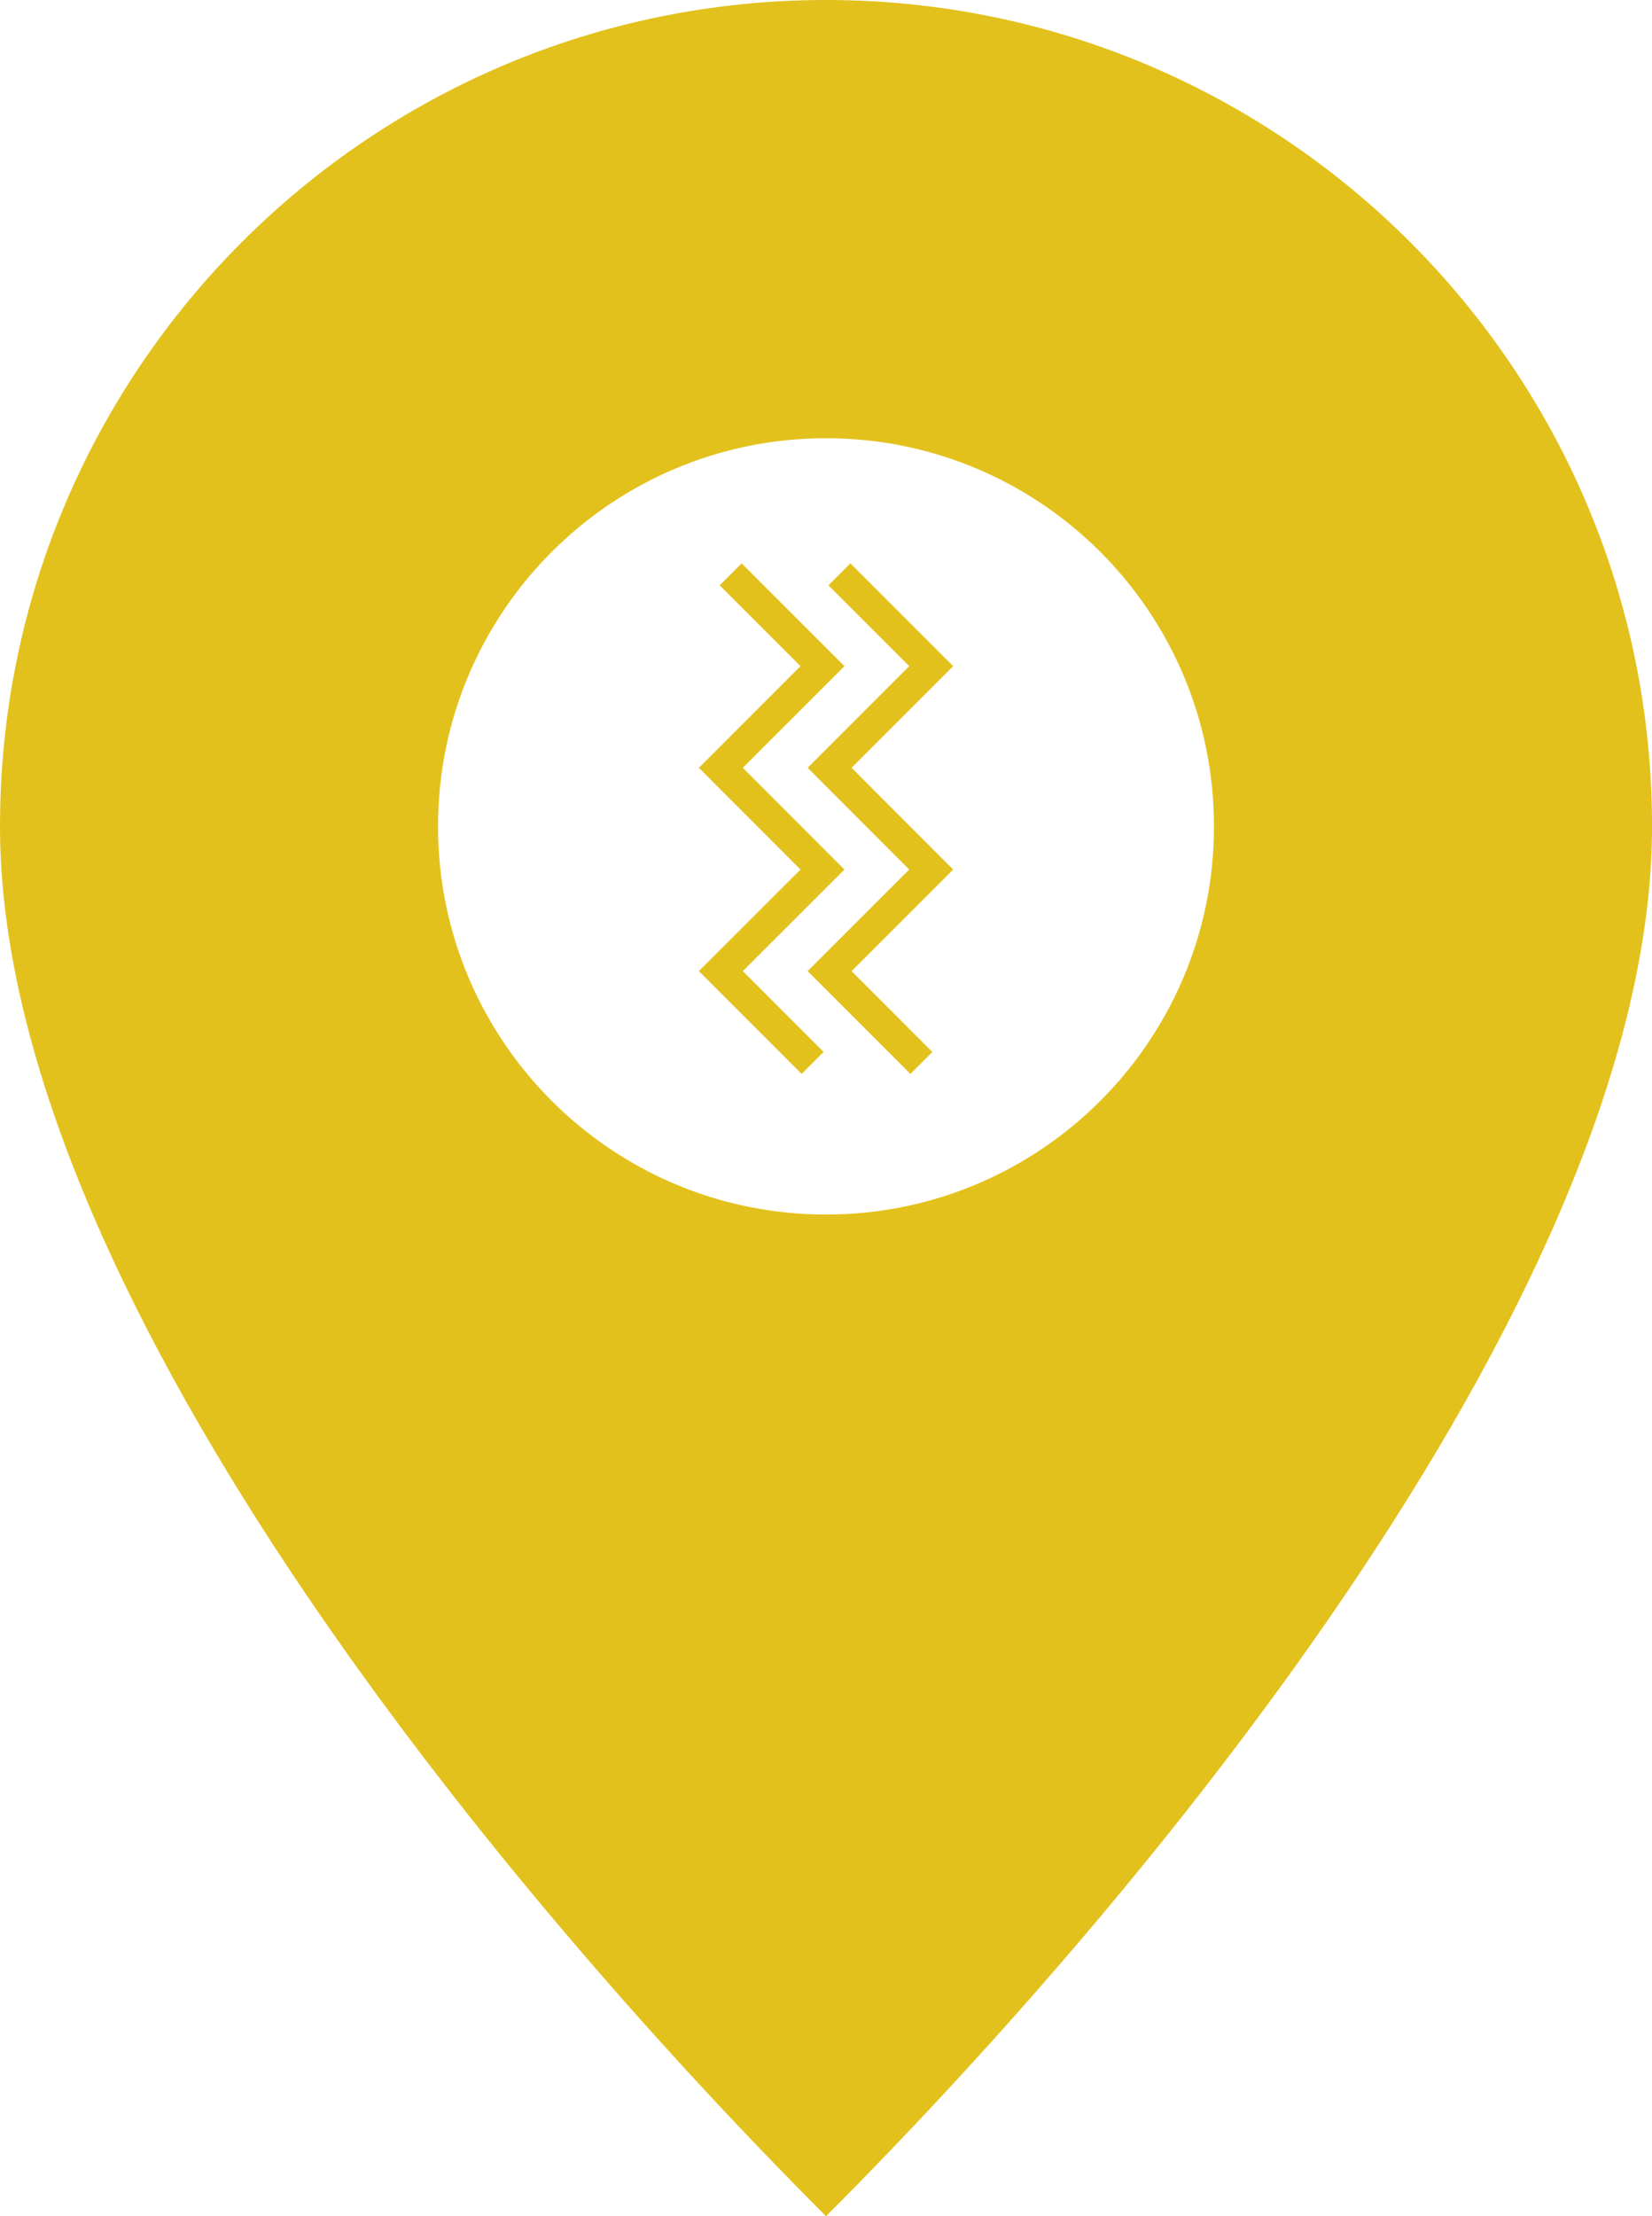 <?xml version="1.0" encoding="utf-8"?>
<!-- Generator: Adobe Illustrator 16.0.0, SVG Export Plug-In . SVG Version: 6.00 Build 0)  -->
<!DOCTYPE svg PUBLIC "-//W3C//DTD SVG 1.1//EN" "http://www.w3.org/Graphics/SVG/1.1/DTD/svg11.dtd">
<svg version="1.1" id="Layer_1" xmlns="http://www.w3.org/2000/svg" xmlns:xlink="http://www.w3.org/1999/xlink" x="0px" y="0px"
	 width="57.499px" height="77.102px" viewBox="0 0 57.499 77.102" enable-background="new 0 0 57.499 77.102" xml:space="preserve">
<g>
	<path fill="#E3C11C" d="M28.75,0C12.871,0,0,12.872,0,28.75s17.138,36.738,28.75,48.352c11.466-11.468,28.75-32.474,28.75-48.352
		S44.628,0,28.75,0z M28.75,42.254c-7.458,0-13.504-6.046-13.504-13.504s6.047-13.504,13.504-13.504
		c7.458,0,13.503,6.046,13.503,13.504S36.208,42.254,28.75,42.254z"/>
	<g>
		<g>
			<g>
				<g>
					<g>
						<g>
							<g>
								<polygon fill="#E3C11C" points="27.902,37.361 24.325,33.785 27.861,30.252 24.325,26.712 27.861,23.176 25.05,20.364 
									25.813,19.599 29.391,23.176 25.854,26.712 29.391,30.252 25.855,33.785 28.667,36.598 								"/>
							</g>
						</g>
					</g>
					<g>
						<g>
							<g>
								<polygon fill="#E3C11C" points="31.687,37.361 28.11,33.785 31.646,30.252 28.111,26.712 31.646,23.176 28.834,20.364 
									29.598,19.599 33.175,23.176 29.64,26.712 33.175,30.252 29.64,33.785 32.451,36.598 								"/>
							</g>
						</g>
					</g>
				</g>
			</g>
		</g>
	</g>
</g>
</svg>

